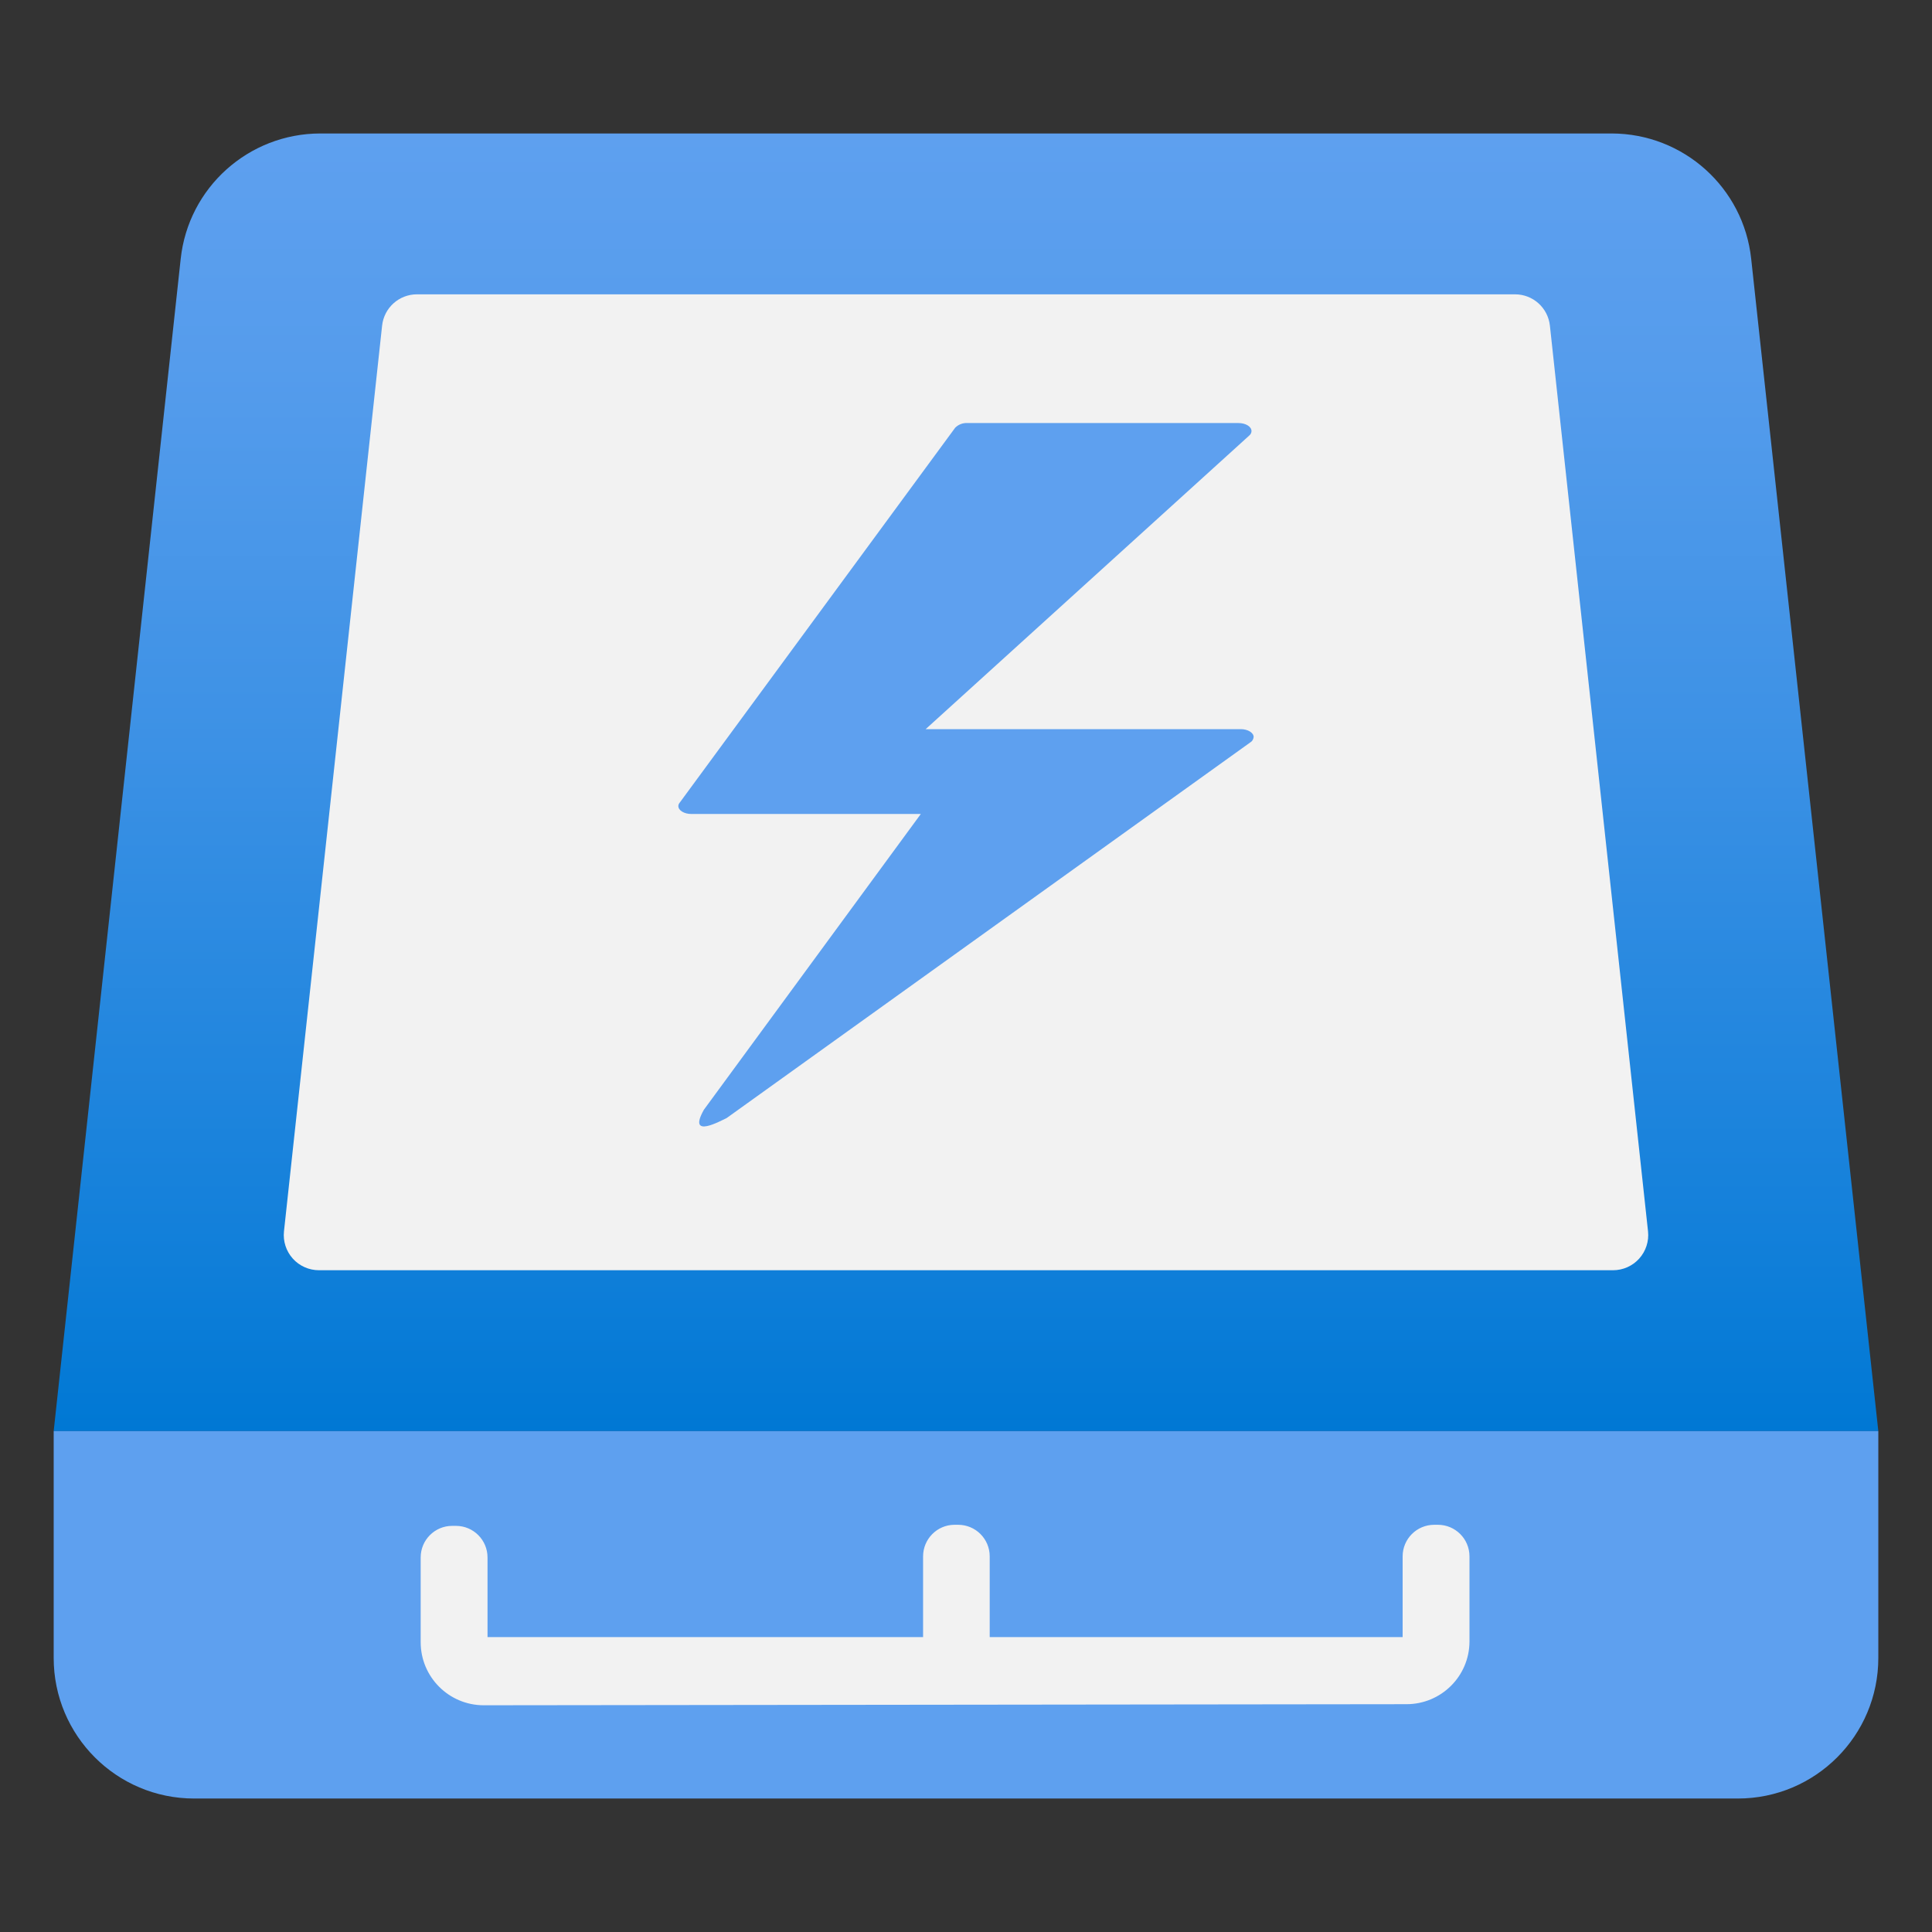 <?xml version="1.0" encoding="UTF-8"?>
<svg xmlns="http://www.w3.org/2000/svg" xmlns:xlink="http://www.w3.org/1999/xlink" width="70pt" height="70pt" viewBox="0 0 70 70" version="1.1">
<rect x="0" y="0" width="70" height="70" fill="#333333" stroke="none"/>
<defs>
<linearGradient id="linear0" gradientUnits="userSpaceOnUse" x1="9" y1="13.333" x2="9" y2="1.244" gradientTransform="matrix(3.889,0,0,3.889,0,0)">
<stop offset="0" style="stop-color:rgb(0%,47.059%,83.137%);stop-opacity:1;"/>
<stop offset="0.156" style="stop-color:rgb(7.451%,50.196%,85.49%);stop-opacity:1;"/>
<stop offset="0.528" style="stop-color:rgb(23.529%,56.863%,89.804%);stop-opacity:1;"/>
<stop offset="0.822" style="stop-color:rgb(33.333%,61.176%,92.549%);stop-opacity:1;"/>
<stop offset="1" style="stop-color:rgb(36.863%,62.745%,93.725%);stop-opacity:1;"/>
</linearGradient>
</defs>
<g id="surface1">
<path style=" stroke:none;fill-rule:nonzero;fill:url(#linear0);" d="M 68.055 51.852 L 1.945 51.852 L 6.547 9.379 C 6.824 6.797 9.004 4.84 11.602 4.836 L 58.395 4.836 C 60.992 4.84 63.172 6.797 63.449 9.379 Z M 68.055 51.852 "/>
<path style=" stroke:none;fill-rule:nonzero;fill:rgb(36.863%,62.745%,93.725%);fill-opacity:1;" d="M 1.945 51.852 L 68.055 51.852 L 68.055 60.07 C 68.055 62.883 65.777 65.164 62.965 65.164 L 7.035 65.164 C 4.223 65.164 1.945 62.883 1.945 60.07 Z M 1.945 51.852 "/>
<path style=" stroke:none;fill-rule:nonzero;fill:rgb(94.902%,94.902%,94.902%);fill-opacity:1;" d="M 58.441 46.023 L 11.559 46.023 C 11.195 46.023 10.852 45.871 10.609 45.602 C 10.367 45.332 10.25 44.973 10.289 44.613 L 13.844 11.801 C 13.914 11.152 14.457 10.664 15.109 10.664 L 54.891 10.664 C 55.543 10.664 56.086 11.152 56.156 11.801 L 59.711 44.613 C 59.75 44.973 59.633 45.332 59.391 45.602 C 59.148 45.871 58.805 46.023 58.441 46.023 Z M 58.441 46.023 "/>
<path style=" stroke:none;fill-rule:nonzero;fill:rgb(94.902%,94.902%,94.902%);fill-opacity:1;" d="M 53.242 59.477 L 53.242 56.391 C 53.242 55.758 52.73 55.246 52.098 55.246 L 51.965 55.246 C 51.332 55.246 50.82 55.758 50.82 56.391 L 50.82 59.316 L 35.859 59.316 L 35.859 56.391 C 35.859 55.758 35.348 55.246 34.715 55.246 L 34.578 55.246 C 33.953 55.25 33.445 55.762 33.445 56.391 L 33.445 59.316 L 17.664 59.316 L 17.664 56.43 C 17.664 55.797 17.152 55.285 16.52 55.285 L 16.383 55.285 C 15.754 55.285 15.242 55.797 15.242 56.43 L 15.242 59.5 C 15.242 60.762 16.266 61.785 17.527 61.785 L 17.664 61.785 L 50.961 61.746 C 52.215 61.746 53.238 60.734 53.242 59.477 Z M 53.242 59.477 "/>
<path style=" stroke:none;fill-rule:nonzero;fill:rgb(36.863%,62.745%,93.725%);fill-opacity:1;" d="M 33.363 29.492 L 25.047 29.492 C 24.789 29.492 24.578 29.363 24.578 29.207 C 24.578 29.164 24.594 29.121 24.621 29.09 L 34.609 15.496 C 34.723 15.383 34.879 15.32 35.039 15.328 L 44.875 15.328 C 45.133 15.328 45.344 15.457 45.344 15.617 C 45.344 15.68 45.312 15.742 45.262 15.781 L 33.539 26.418 L 44.953 26.418 C 45.211 26.418 45.422 26.547 45.422 26.703 C 45.414 26.785 45.371 26.859 45.301 26.898 L 26.324 40.512 C 26.148 40.586 24.883 41.309 25.504 40.207 Z M 33.363 29.492 "/>
</g>
</svg>
